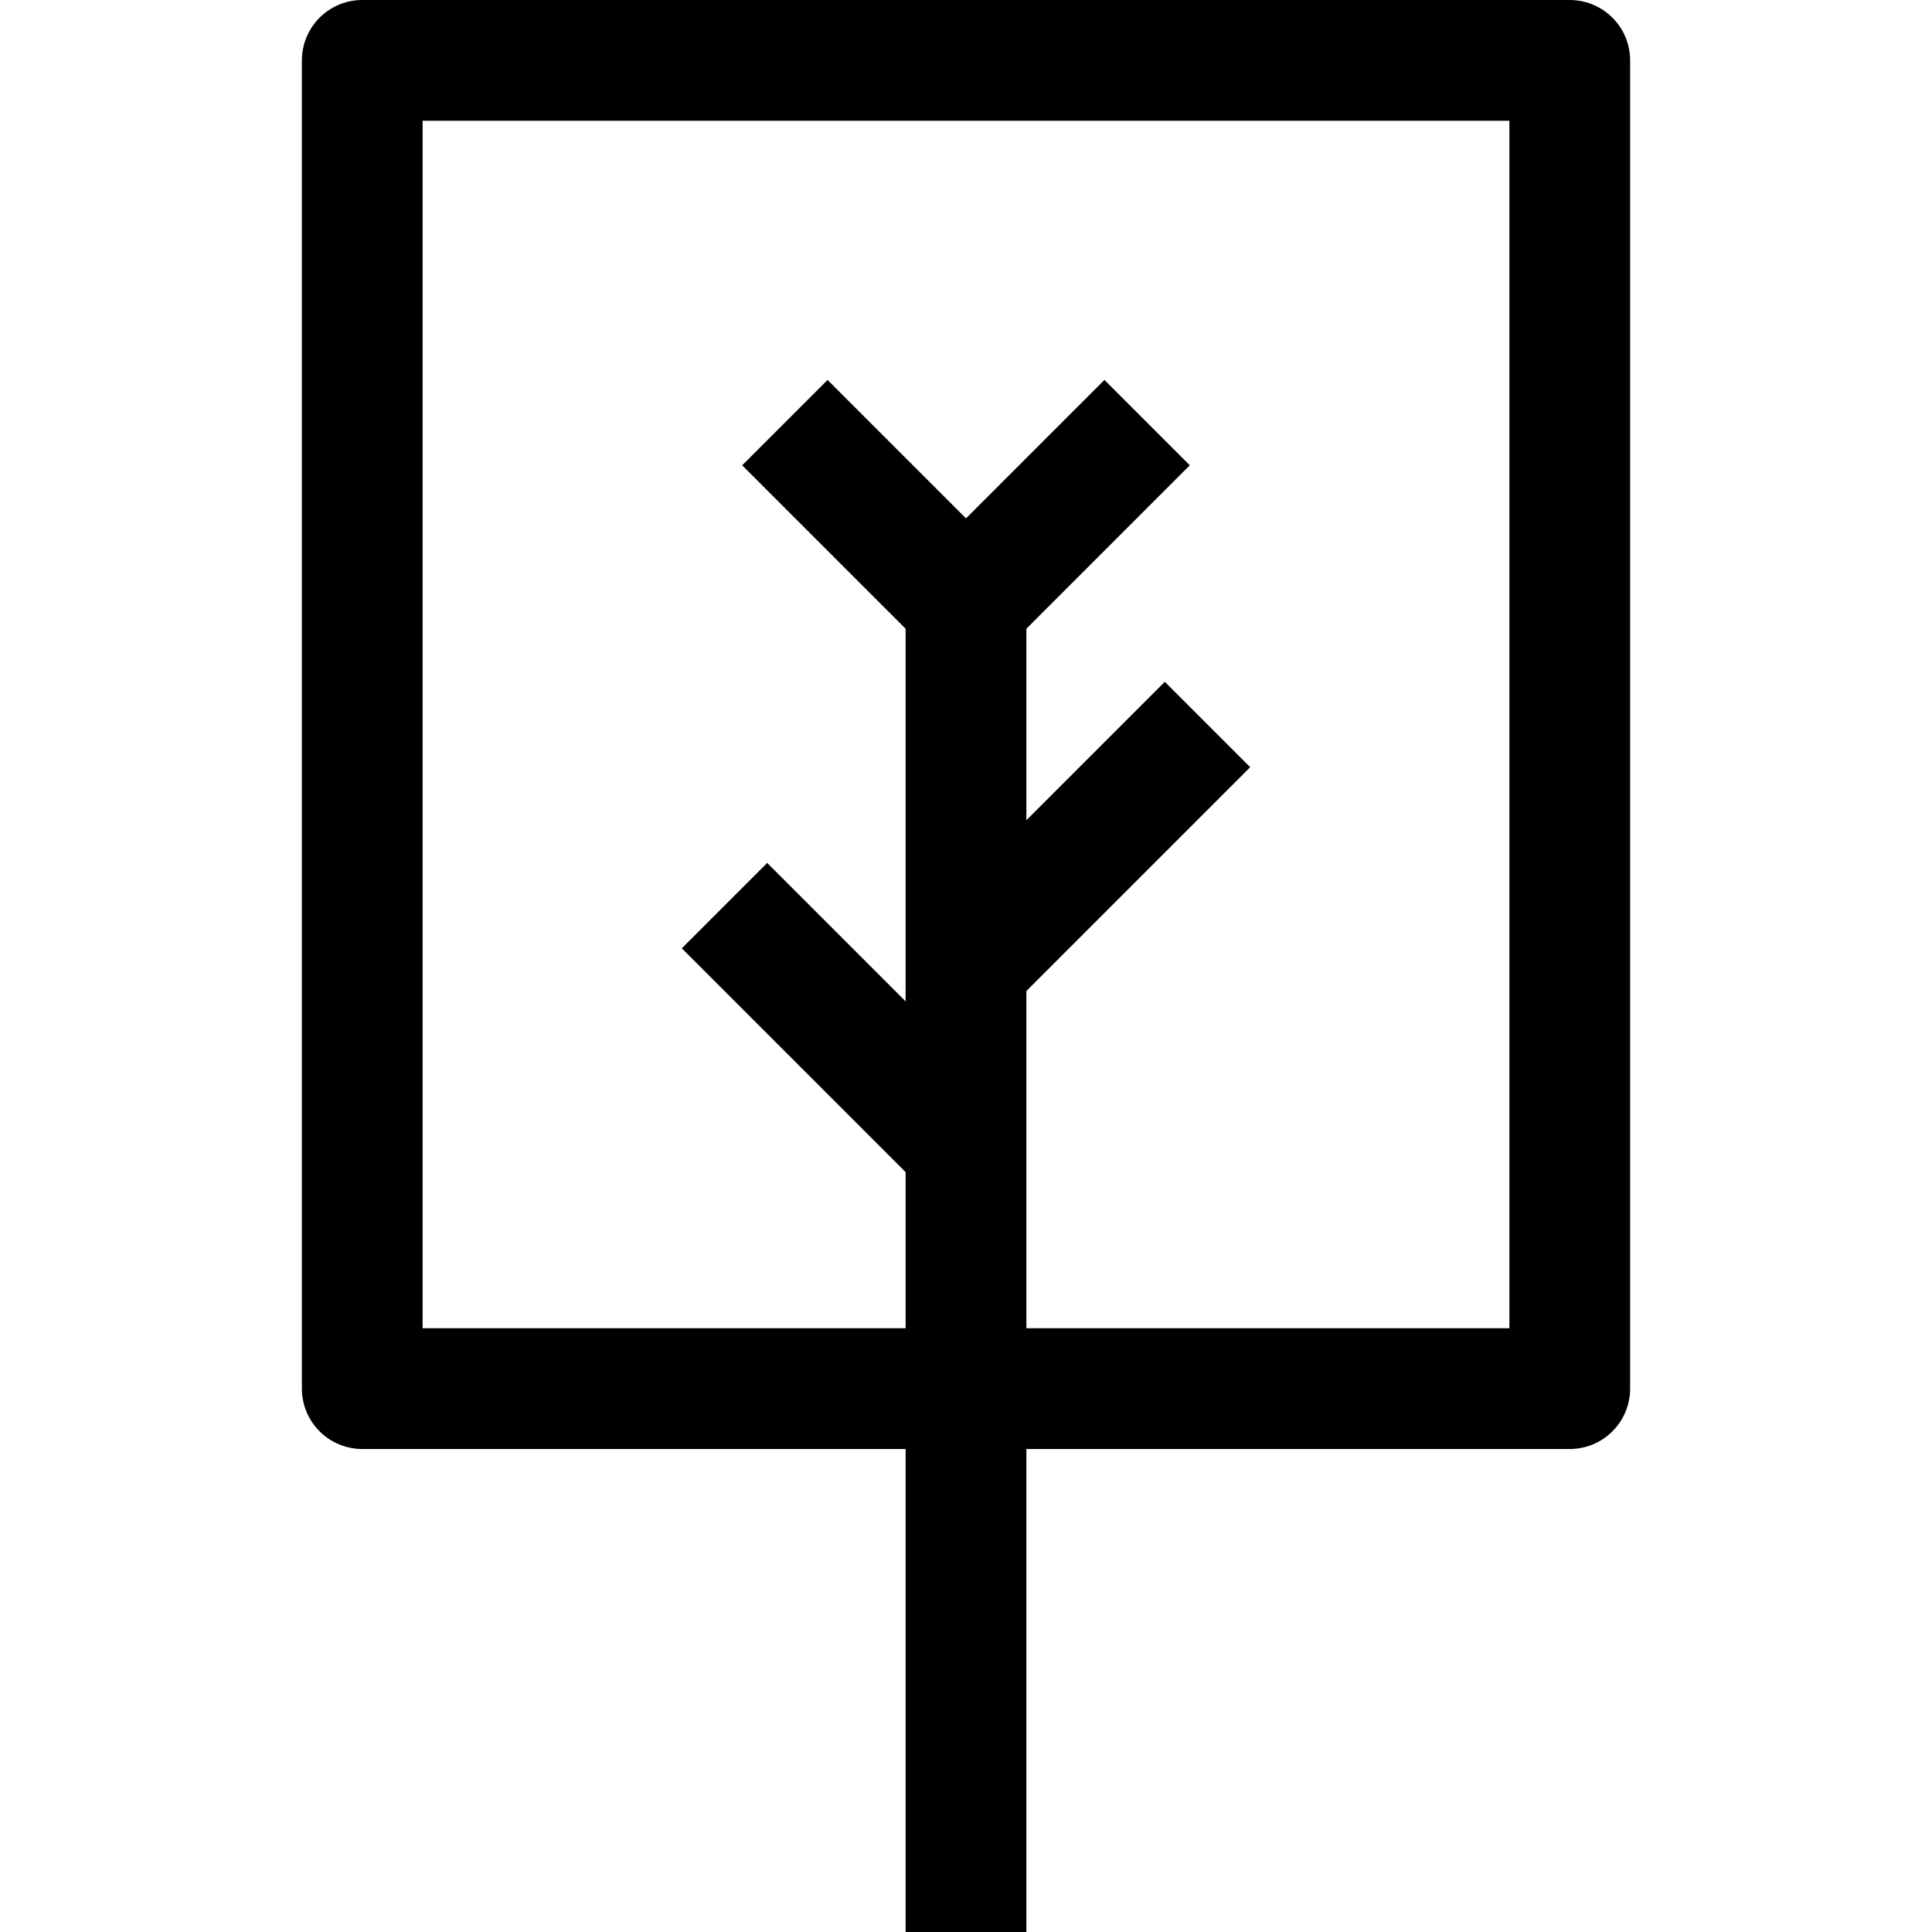 <?xml version="1.0" ?><svg viewBox="0 0 32 32" xmlns="http://www.w3.org/2000/svg"><defs><style>.cls-1{fill:none;stroke:#000;stroke-linejoin:round;stroke-width:2px;}</style></defs><title/><g data-name="257-Tree" id="_257-Tree"><polyline class="cls-1" points="16 32 16 10 13 7"/><line class="cls-1" x1="16" x2="20" y1="16" y2="12"/><line class="cls-1" x1="16" x2="12" y1="19" y2="15"/><line class="cls-1" x1="16" x2="19" y1="10" y2="7"/><rect class="cls-1" height="22" width="20" x="6" y="1"/></g></svg>